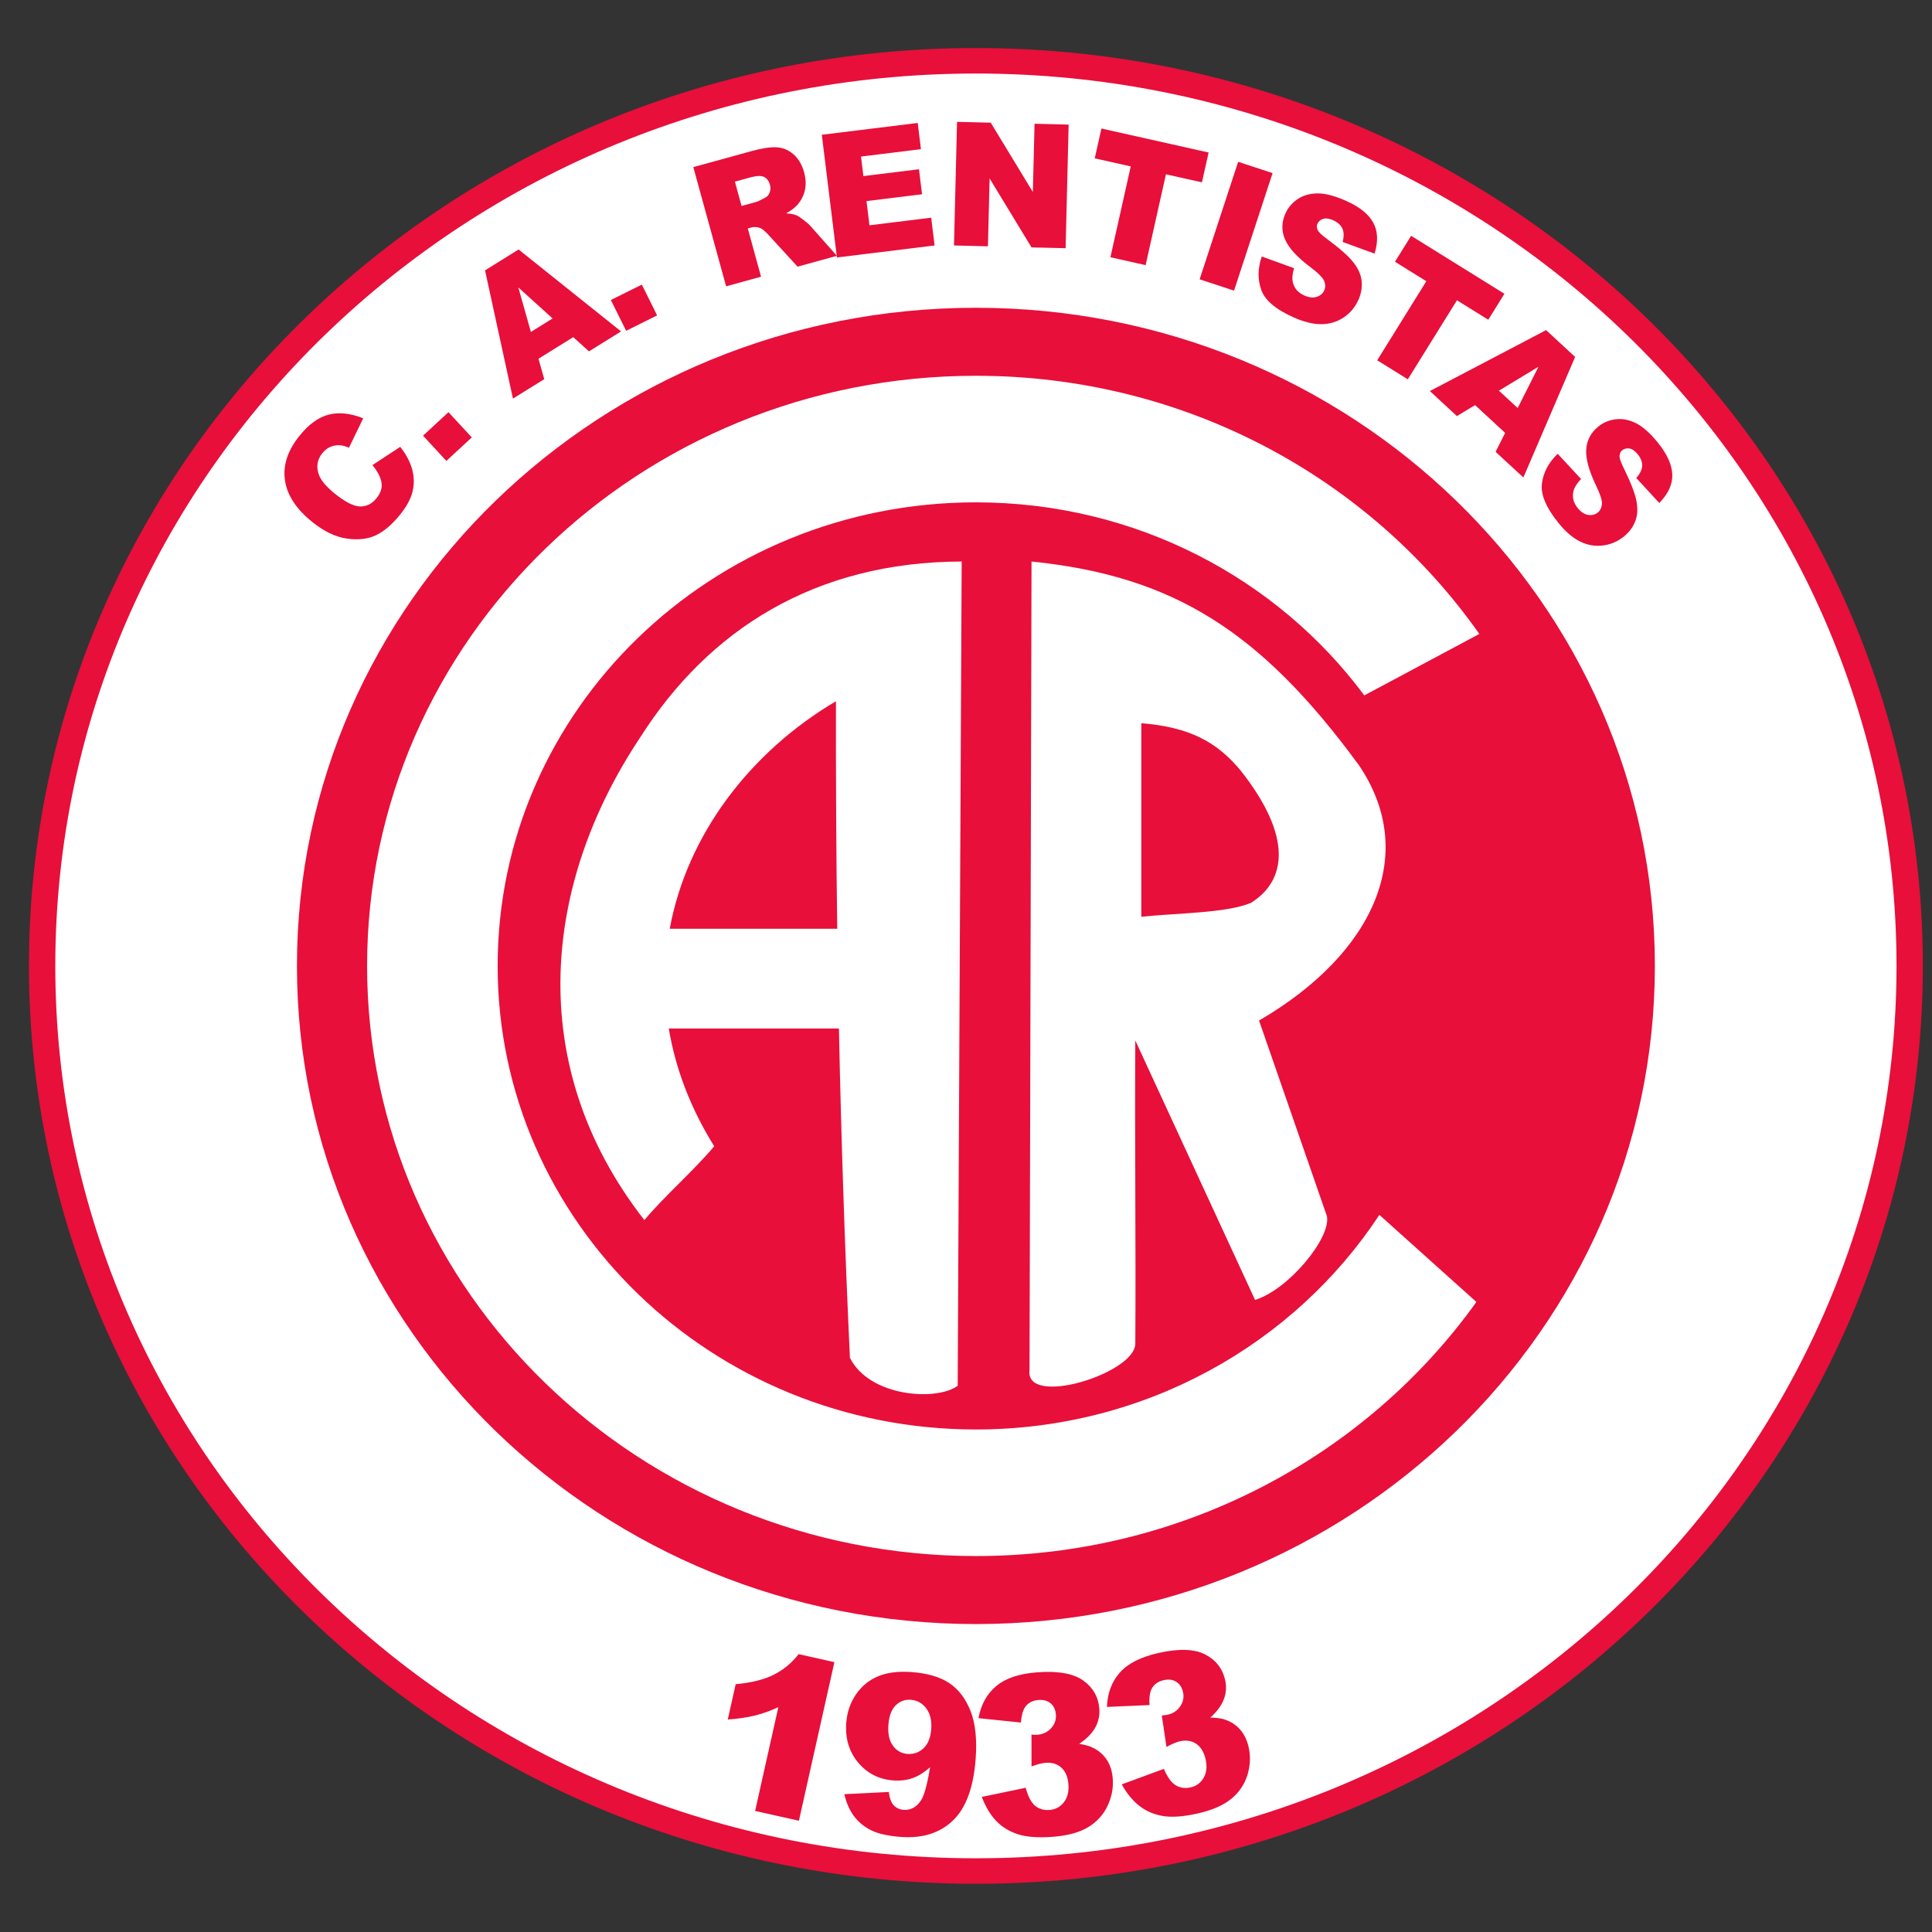 <svg height="1000" viewBox="0 0 750 750" width="1000" xmlns="http://www.w3.org/2000/svg" xmlns:xlink="http://www.w3.org/1999/xlink"><rect x="0" y="0" width="750" height="750" fill="#333333" stroke="none"/><defs><clipPath id="a"><path d="M 0 0 H 484.301 V 469.398 H 0 Z m 0 0"/></clipPath></defs><g transform="matrix(1.518 0 0 1.518 11.244 18.75)"><g clip-path="url(#a)"><path d="m 242.164 -.066 c 133.738 0 242.156 105.09 242.156 234.73 c 0 129.637 -108.418 234.727 -242.156 234.727 C 108.422 469.391 .004 364.301 .004 234.664 C .004 105.023 108.422 -.066 242.164 -.066 Z m 0 0" fill="#e80f3a" fill-rule="evenodd"/></g><path d="m 242.164 6.453 c 130.023 0 235.426 102.176 235.426 228.211 c 0 126.031 -105.402 228.203 -235.426 228.203 C 112.141 462.867 6.734 360.695 6.734 234.664 C 6.734 108.629 112.141 6.453 242.164 6.453 Z m 0 0" fill="#fff" fill-rule="evenodd"/><path d="m 242.164 66.355 c 95.895 0 173.629 75.355 173.629 168.309 c 0 92.949 -77.734 168.305 -173.629 168.305 c -95.895 0 -173.633 -75.355 -173.633 -168.305 c 0 -92.953 77.738 -168.309 173.633 -168.309 z m 0 0" fill="#e80f3a" fill-rule="evenodd"/><path d="m 242.164 116.113 c 40.906 0 77.117 19.473 99.32 49.371 l 29.414 -15.715 C 342.871 109.914 295.672 83.746 242.164 83.746 c -85.988 0 -155.695 67.566 -155.695 150.918 c 0 83.348 69.707 150.914 155.695 150.914 c 53.039 0 99.875 -25.715 127.988 -64.98 l -24.809 -22.27 c -21.719 33 -59.812 54.883 -103.18 54.883 c -67.547 0 -122.305 -53.074 -122.305 -118.547 c 0 -65.477 54.758 -118.551 122.305 -118.551 z m 0 0" fill="#fff" fill-rule="evenodd"/><path d="m 87.84 106.586 l 7.109 -4.664 c 1.52 1.934 2.543 3.863 3.047 5.781 c .52 1.93 .551 3.816 .09 5.684 c -.457 1.859 -1.523 3.832 -3.211 5.914 c -2.051 2.527 -4.109 4.273 -6.184 5.25 c -2.074 .969 -4.555 1.238 -7.449 .82 c -2.891 -.418 -5.867 -1.863 -8.91 -4.332 c -4.059 -3.293 -6.352 -6.844 -6.883 -10.656 c -.516 -3.812 .734 -7.594 3.766 -11.328 c 2.371 -2.926 4.859 -4.727 7.473 -5.383 c 2.605 -.652 5.539 -.344 8.789 .949 l -3.645 7.523 c -.922 -.383 -1.652 -.59 -2.195 -.625 c -.906 -.066 -1.75 .07 -2.527 .395 c -.785 .332 -1.469 .852 -2.051 1.574 c -1.32 1.629 -1.641 3.438 -.965 5.422 c .492 1.484 1.84 3.121 4.027 4.895 c 2.723 2.207 4.895 3.324 6.543 3.359 c 1.641 .035 3.035 -.656 4.184 -2.07 c 1.113 -1.371 1.547 -2.738 1.297 -4.105 c -.242 -1.359 -1.012 -2.828 -2.305 -4.402 z m 12.941 -7.523 l 6.5 -6.008 l 5.965 6.453 l -6.5 6.008 z m 38.406 -25.195 l -8.887 5.523 l 1.477 5.219 l -8.008 4.977 l -7.137 -32.797 l 8.586 -5.336 l 26.203 20.949 l -8.211 5.102 z m -5.273 -4.781 l -8.77 -7.93 l 3.215 11.383 z m 14.891 -4.715 l 7.926 -3.934 l 3.91 7.871 l -7.926 3.934 z m 29.48 -3.5 l -8.391 -30.484 l 14.836 -4.082 c 2.75 -.758 4.926 -1.09 6.512 -.984 c 1.594 .094 3.023 .703 4.285 1.801 c 1.266 1.113 2.164 2.645 2.699 4.59 c .465 1.688 .523 3.242 .18 4.66 c -.34 1.418 -1.004 2.676 -1.992 3.773 c -.625 .684 -1.562 1.383 -2.793 2.066 c 1.16 .078 2.035 .238 2.621 .484 c .391 .16 1.016 .566 1.863 1.211 c .844 .645 1.43 1.164 1.762 1.555 l 6.75 7.613 l -10.059 2.77 l -7.316 -7.984 c -.934 -1.043 -1.688 -1.676 -2.254 -1.906 c -.773 -.293 -1.57 -.324 -2.383 -.102 l -.785 .215 l 3.398 12.348 z m 3.953 -20.551 l 3.766 -1.039 c .402 -.109 1.152 -.469 2.242 -1.066 c .559 -.285 .953 -.734 1.18 -1.355 c .234 -.621 .258 -1.262 .074 -1.93 c -.27 -.984 -.773 -1.664 -1.508 -2.027 c -.738 -.371 -1.918 -.328 -3.547 .121 l -3.918 1.078 z m 20.516 -18.207 l 24.527 -3.02 l .824 6.707 l -15.328 1.887 l .617 4.996 l 14.207 -1.75 l .789 6.395 l -14.207 1.75 l .758 6.188 l 15.785 -1.945 l .875 7.102 l -24.98 3.074 z m 34.582 -3.301 l 8.617 .211 l 10.773 17.723 l .43 -17.449 l 8.719 .215 l -.773 31.609 l -8.723 -.211 l -10.715 -17.633 l -.426 17.359 l -8.68 -.215 z m 36.922 1.703 l 27.414 6.133 l -1.707 7.629 l -9.207 -2.059 l -5.195 23.23 l -9.004 -2.016 l 5.199 -23.23 l -9.207 -2.059 z m 34.969 8.516 l 8.805 2.883 l -9.855 30.051 l -8.805 -2.887 z m 6.035 24.215 l 8.262 2.984 c -.434 1.449 -.535 2.66 -.312 3.609 c .359 1.547 1.344 2.68 2.965 3.387 c 1.203 .527 2.266 .641 3.176 .324 c .922 -.312 1.551 -.863 1.895 -1.652 c .328 -.75 .316 -1.559 -.039 -2.422 c -.359 -.863 -1.559 -2.047 -3.586 -3.57 c -3.324 -2.504 -5.449 -4.832 -6.387 -6.992 c -.953 -2.148 -.938 -4.359 .059 -6.625 c .648 -1.48 1.672 -2.711 3.066 -3.668 c 1.395 -.973 3.074 -1.473 5.043 -1.512 c 1.969 -.039 4.375 .566 7.227 1.816 c 3.496 1.527 5.859 3.387 7.09 5.57 c 1.23 2.184 1.359 4.852 .395 8.012 l -8.172 -2.984 c .367 -1.41 .34 -2.562 -.078 -3.449 c -.418 -.898 -1.223 -1.605 -2.414 -2.129 c -.984 -.43 -1.824 -.535 -2.516 -.312 c -.688 .219 -1.172 .648 -1.449 1.281 c -.203 .457 -.18 .957 .059 1.508 c .223 .555 1.012 1.316 2.359 2.301 c 3.324 2.465 5.594 4.477 6.809 6.039 c 1.223 1.562 1.922 3.141 2.086 4.734 c .168 1.598 -.098 3.188 -.789 4.77 c -.812 1.855 -2.047 3.355 -3.703 4.5 c -1.66 1.137 -3.535 1.738 -5.637 1.785 c -2.094 .043 -4.461 -.512 -7.113 -1.672 c -4.652 -2.039 -7.461 -4.402 -8.418 -7.082 c -.961 -2.68 -.922 -5.531 .125 -8.551 z m 38.199 -5.297 l 23.859 14.828 l -4.125 6.637 l -8.012 -4.977 l -12.566 20.215 l -7.832 -4.867 l 12.562 -20.219 l -8.012 -4.98 z m 24.043 50.402 l -7.684 -7.105 l -4.641 2.809 l -6.926 -6.398 l 29.727 -15.586 l 7.422 6.859 l -13.234 30.824 l -7.105 -6.562 z m 3.211 -6.355 l 5.316 -10.562 l -10.121 6.125 z m 10.234 11.703 l 5.973 6.445 c -1.047 1.09 -1.695 2.117 -1.934 3.059 c -.387 1.543 -.031 3 1.082 4.375 c .828 1.02 1.719 1.605 2.676 1.746 c .961 .141 1.773 -.059 2.441 -.602 c .633 -.52 .996 -1.238 1.074 -2.172 c .078 -.93 -.445 -2.531 -1.547 -4.816 c -1.805 -3.746 -2.625 -6.793 -2.473 -9.137 c .141 -2.352 1.172 -4.309 3.094 -5.863 c 1.258 -1.023 2.727 -1.641 4.406 -1.855 c 1.688 -.223 3.41 .102 5.176 .969 c 1.766 .871 3.629 2.516 5.59 4.93 c 2.402 2.965 3.652 5.699 3.742 8.203 c .094 2.504 -1.016 4.934 -3.324 7.301 l -5.891 -6.402 c .973 -1.082 1.477 -2.121 1.516 -3.102 c .039 -.988 -.352 -1.988 -1.172 -3 c -.676 -.832 -1.375 -1.309 -2.09 -1.43 c -.715 -.121 -1.34 .039 -1.879 .477 c -.391 .312 -.598 .77 -.637 1.363 c -.059 .598 .293 1.637 1.039 3.129 c 1.824 3.715 2.918 6.543 3.281 8.488 c .367 1.949 .266 3.672 -.32 5.168 c -.582 1.492 -1.543 2.781 -2.887 3.871 c -1.574 1.277 -3.359 2.043 -5.355 2.301 c -2 .25 -3.941 -.074 -5.828 -1 c -1.879 -.918 -3.73 -2.5 -5.551 -4.746 c -3.199 -3.945 -4.609 -7.336 -4.234 -10.156 c .375 -2.82 1.719 -5.336 4.031 -7.543 z m 0 0" fill="#e80f3a" fill-rule="evenodd"/><path d="m 205.973 412.711 l -9.074 40.555 l -11.199 -2.504 l 5.938 -26.535 c -2.117 .969 -4.121 1.68 -6.008 2.145 c -1.887 .465 -4.195 .809 -6.922 1.008 l 2.02 -9.027 c 4.043 -.383 7.305 -1.191 9.766 -2.438 c 2.473 -1.25 4.582 -3 6.324 -5.25 z m 2.543 33.766 l 11.379 -.57 c .18 1.578 .598 2.723 1.254 3.41 c .664 .699 1.504 1.086 2.52 1.16 c 1.82 .133 3.305 -.672 4.461 -2.434 c .844 -1.297 1.613 -4.113 2.305 -8.449 c -1.461 1.293 -2.922 2.203 -4.402 2.746 c -1.469 .551 -3.145 .754 -5.023 .613 c -3.652 -.27 -6.641 -1.797 -8.965 -4.57 c -2.324 -2.785 -3.332 -6.164 -3.039 -10.129 c .199 -2.707 1.016 -5.125 2.461 -7.258 c 1.445 -2.129 3.332 -3.688 5.656 -4.66 c 2.324 -.973 5.184 -1.34 8.582 -1.09 c 4.078 .301 7.293 1.25 9.656 2.824 c 2.363 1.586 4.172 3.953 5.418 7.109 c 1.246 3.152 1.691 7.23 1.32 12.234 c -.543 7.359 -2.484 12.625 -5.84 15.82 c -3.344 3.188 -7.758 4.582 -13.254 4.176 c -3.246 -.242 -5.77 -.797 -7.594 -1.684 c -1.812 -.891 -3.289 -2.105 -4.426 -3.629 c -1.137 -1.535 -1.961 -3.406 -2.469 -5.621 z m 22.219 -16.648 c .16 -2.211 -.27 -3.98 -1.289 -5.312 c -1.016 -1.336 -2.328 -2.062 -3.922 -2.18 c -1.508 -.109 -2.793 .367 -3.875 1.422 c -1.078 1.055 -1.695 2.719 -1.863 4.984 c -.168 2.277 .215 4.062 1.16 5.344 c .938 1.281 2.184 1.984 3.719 2.098 c 1.594 .113 2.965 -.375 4.117 -1.461 c 1.137 -1.09 1.793 -2.727 1.953 -4.895 z m 22.93 -1.676 l -10.844 -1.117 c .641 -3.473 2.145 -6.207 4.543 -8.215 c 2.391 -2 5.902 -3.176 10.523 -3.516 c 5.312 -.391 9.219 .312 11.738 2.117 c 2.508 1.812 3.879 4.223 4.098 7.219 c .129 1.758 -.234 3.387 -1.09 4.879 c -.852 1.496 -2.203 2.852 -4.059 4.07 c 1.602 .273 2.84 .637 3.707 1.098 c 1.418 .734 2.543 1.762 3.391 3.059 c .852 1.316 1.352 2.91 1.488 4.793 c .176 2.375 -.273 4.699 -1.355 6.973 c -1.082 2.266 -2.742 4.074 -4.988 5.426 c -2.25 1.348 -5.27 2.16 -9.074 2.441 c -3.703 .273 -6.656 .051 -8.855 -.664 c -2.207 -.719 -4.059 -1.855 -5.566 -3.434 c -1.5 -1.578 -2.719 -3.617 -3.648 -6.109 l 11.219 -2.34 c .617 2.254 1.418 3.801 2.422 4.613 c .992 .812 2.215 1.172 3.664 1.066 c 1.508 -.113 2.73 -.766 3.664 -1.949 c .922 -1.191 1.316 -2.703 1.18 -4.566 c -.141 -1.887 -.73 -3.312 -1.777 -4.281 c -1.043 -.969 -2.398 -1.391 -4.059 -1.266 c -.883 .062 -2.09 .371 -3.605 .934 l -.008 -8.137 c .625 .043 1.109 .059 1.461 .035 c 1.461 -.113 2.652 -.676 3.559 -1.684 c .91 -1.012 1.32 -2.16 1.227 -3.449 c -.094 -1.246 -.535 -2.203 -1.32 -2.879 c -.793 -.688 -1.836 -.98 -3.117 -.887 c -1.328 .098 -2.371 .574 -3.148 1.441 c -.766 .859 -1.223 2.305 -1.367 4.328 z m 32.902 -4.469 l -10.891 .477 c .125 -3.527 1.219 -6.453 3.297 -8.789 c 2.074 -2.332 5.375 -4 9.895 -5.012 c 5.199 -1.164 9.168 -1.039 11.922 .383 c 2.746 1.422 4.453 3.605 5.109 6.539 c .387 1.715 .262 3.383 -.363 4.988 c -.629 1.602 -1.766 3.145 -3.426 4.617 c 1.629 .031 2.906 .215 3.828 .547 c 1.512 .52 2.773 1.363 3.805 2.531 c 1.031 1.172 1.758 2.676 2.172 4.527 c .52 2.32 .414 4.68 -.324 7.09 c -.742 2.398 -2.117 4.434 -4.145 6.09 c -2.027 1.668 -4.898 2.914 -8.621 3.742 c -3.621 .816 -6.574 1.027 -8.855 .641 c -2.289 -.387 -4.285 -1.246 -6.008 -2.586 c -1.715 -1.34 -3.219 -3.18 -4.5 -5.504 l 10.758 -3.957 c .938 2.141 1.953 3.551 3.066 4.207 c 1.102 .656 2.359 .832 3.781 .52 c 1.477 -.332 2.59 -1.156 3.34 -2.465 c .738 -1.305 .91 -2.863 .5 -4.684 c -.414 -1.848 -1.207 -3.172 -2.383 -3.98 c -1.172 -.801 -2.578 -1.023 -4.203 -.66 c -.863 .195 -2.012 .676 -3.43 1.449 l -1.195 -8.047 c .625 -.043 1.109 -.102 1.453 -.184 c 1.43 -.316 2.523 -1.047 3.273 -2.18 c .75 -1.133 .992 -2.328 .707 -3.59 c -.27 -1.223 -.848 -2.105 -1.723 -2.656 c -.887 -.566 -1.961 -.703 -3.215 -.422 c -1.301 .289 -2.262 .914 -2.902 1.887 c -.633 .961 -.875 2.457 -.723 4.48 z m 0 0" fill="#e80f3a" fill-rule="evenodd"/><path d="m 157.375 299.664 c -31.219 -40.031 -25.598 -86.699 -1.02 -123.504 c 17.383 -27.344 44.516 -44.824 82.168 -44.914 c -.34 70.262 -.68 140.523 -1.02 210.781 c -5.375 4.008 -22.574 2.855 -27.559 -7.145 c -1.312 -27.984 -2.234 -56.098 -2.812 -84.211 H 163.625 c 1.656 9.988 5.406 20.137 11.613 30.113 c -5.441 6.461 -12.418 12.418 -17.863 18.879 z m 49.324 -74.508 c -.262 -19.43 -.363 -38.836 -.328 -58.184 c -22.051 13.043 -38.074 34.199 -42.508 58.184 z m 0 0" fill="#fff" fill-rule="evenodd"/><path d="m 256.387 131.246 c -.168 68.902 -.34 137.801 -.512 206.699 c -1.359 9.695 26.879 1.02 27.051 -6.637 c .172 -26.027 -.172 -51.543 0 -77.574 c 10.207 22.117 20.414 44.234 30.621 66.344 c 8.598 -2.645 19.488 -15.895 18.375 -21.43 c -5.785 -16.672 -11.57 -33.344 -17.352 -50.016 c 29.609 -17.25 40.84 -42.805 25.516 -65.328 c -25.141 -34.316 -47.496 -48.359 -83.699 -52.059 z m 28.07 41.344 c 0 16.668 0 32.832 0 49.504 c 8.836 -.949 21.863 -.914 28.07 -3.574 c 9.016 -5.676 10.719 -16.777 -2.551 -33.684 c -6.141 -7.473 -13.172 -11.238 -25.52 -12.246 z m 0 0" fill="#fff" fill-rule="evenodd"/></g></svg>